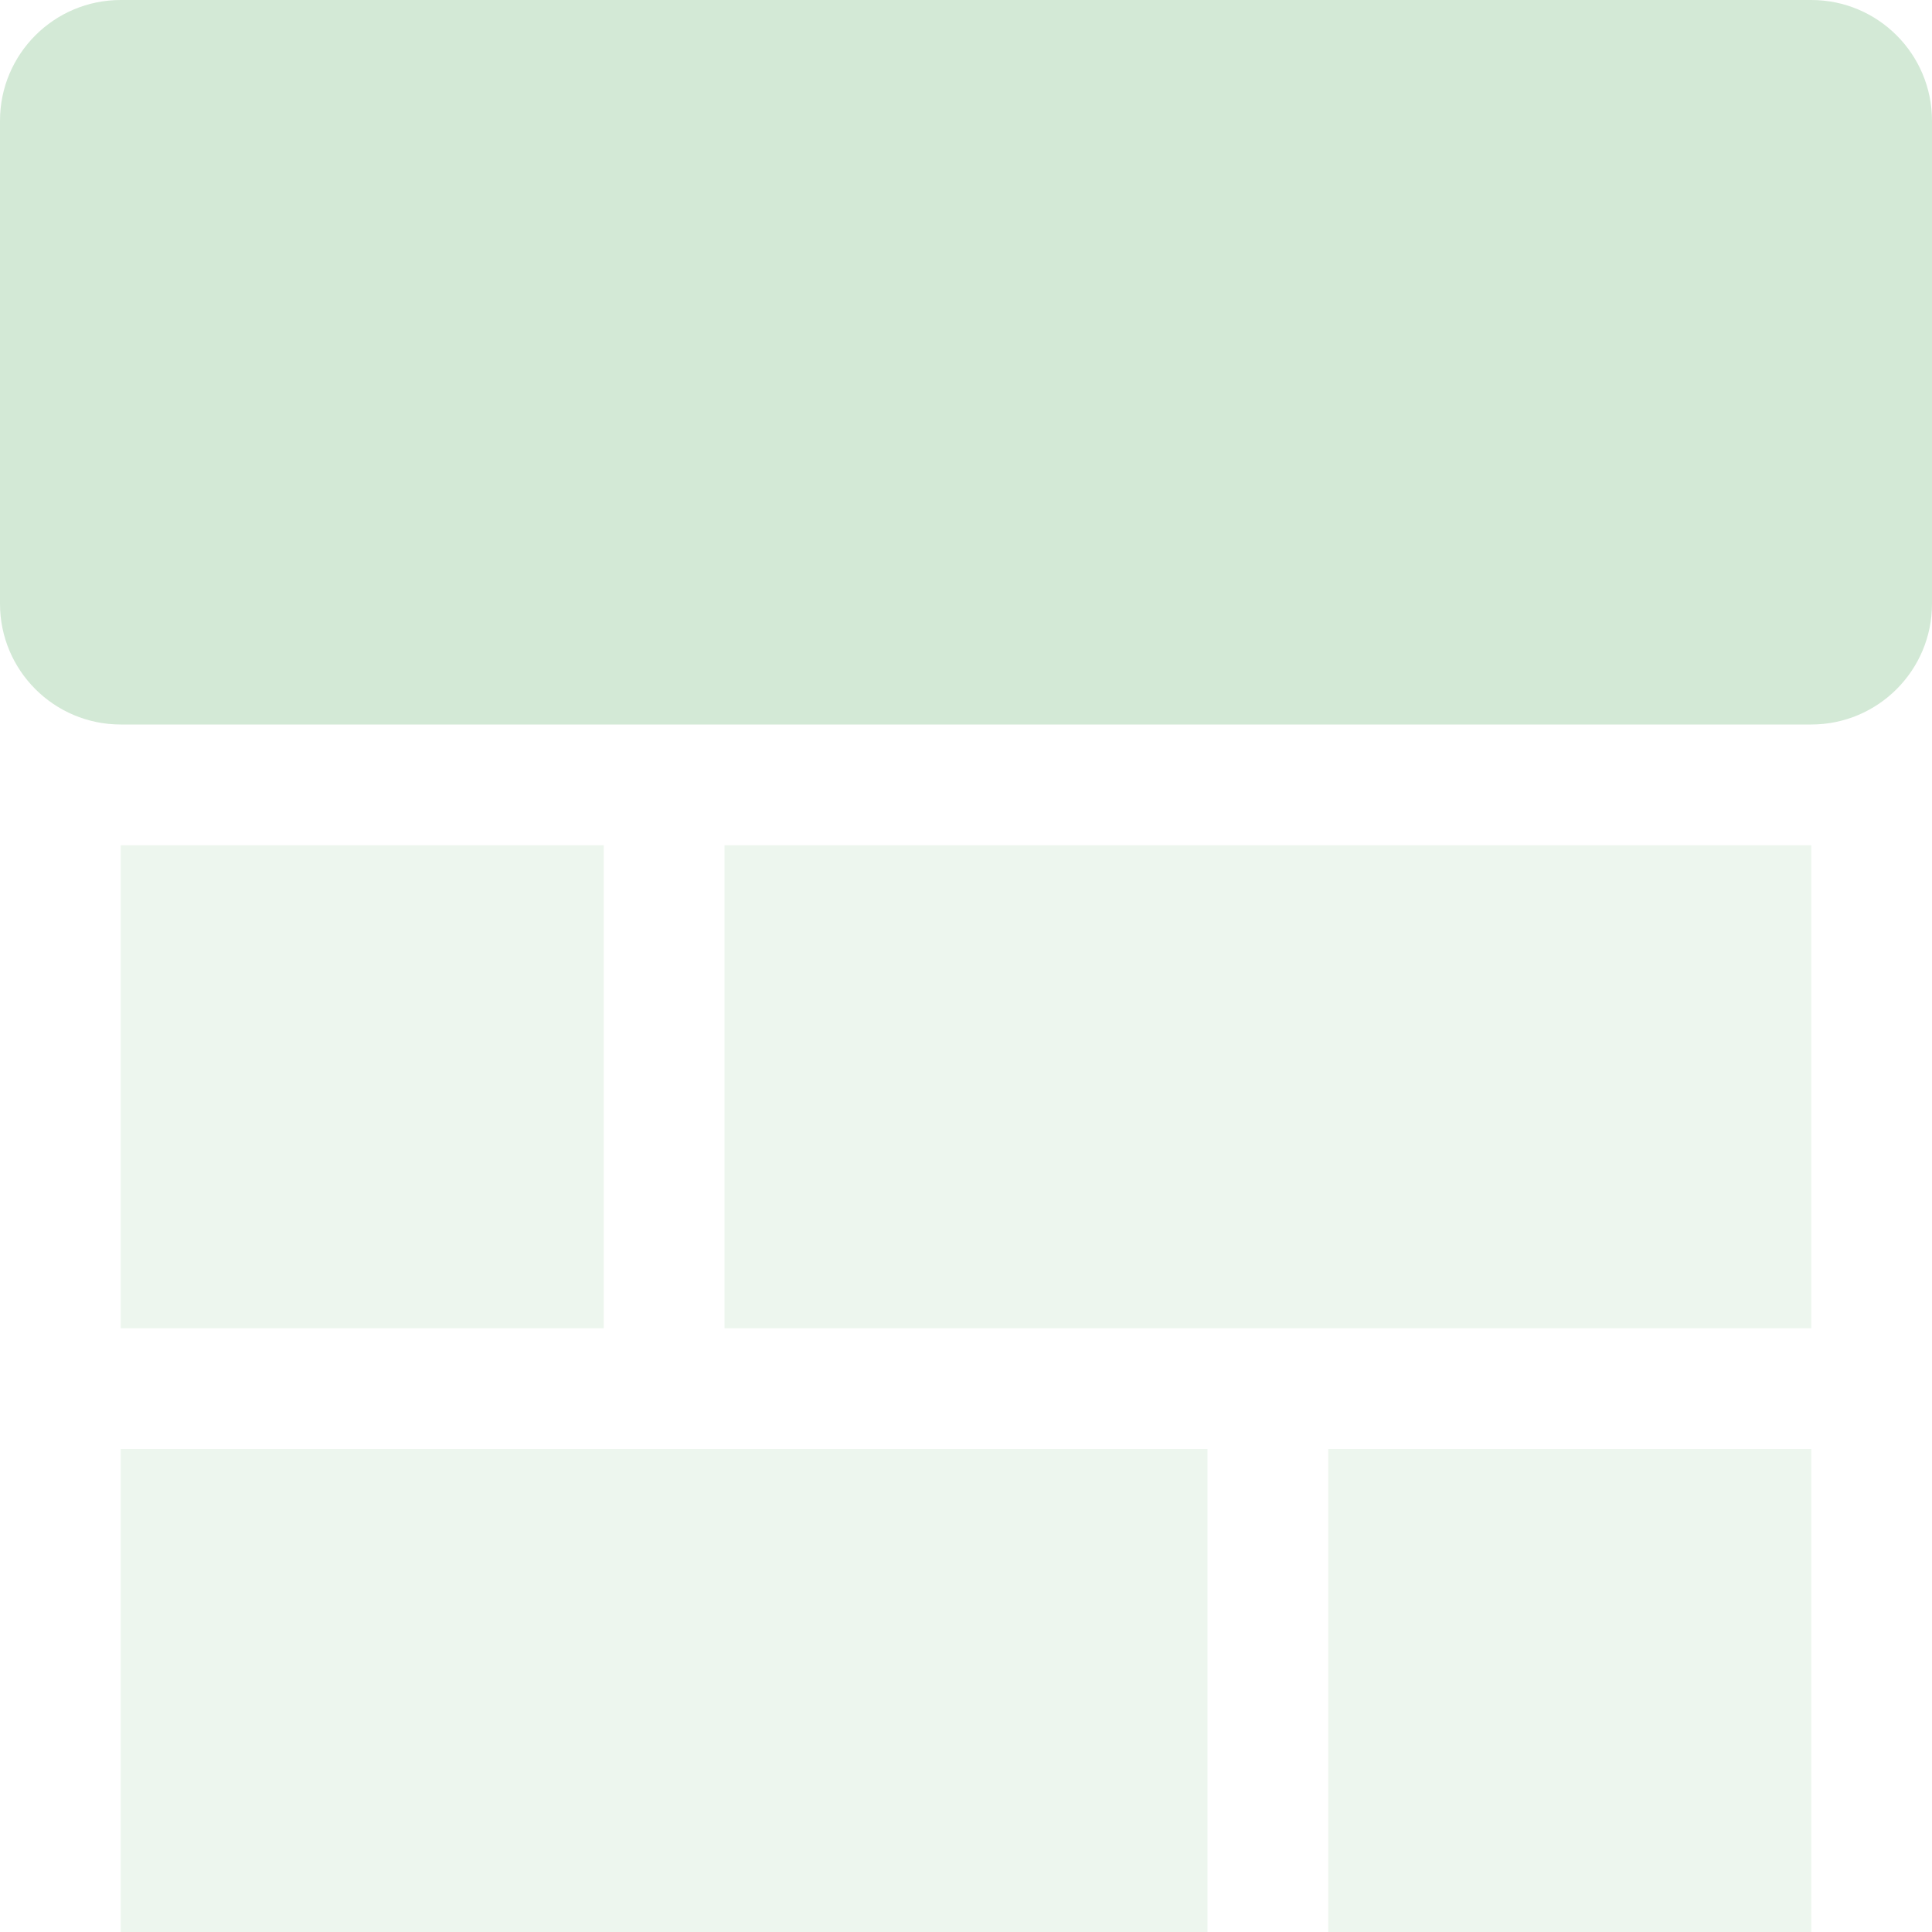 <?xml version="1.0" encoding="UTF-8"?>
<svg width="50px" height="50px" viewBox="0 0 50 50" version="1.1" xmlns="http://www.w3.org/2000/svg" xmlns:xlink="http://www.w3.org/1999/xlink">
    <!-- Generator: Sketch 59.1 (86144) - https://sketch.com -->
    <title>chimney-duotone</title>
    <desc>Created with Sketch.</desc>
    <g id="Page-1" stroke="none" stroke-width="1" fill="none" fill-rule="evenodd">
        <g id="Homepage-1440-Copy" transform="translate(-943, -2821)" fill="#D3E9D6" fill-rule="nonzero">
            <g id="Group-3" transform="translate(100, 2761)">
                <g id="chimney-duotone" transform="translate(843, 60)">
                    <path d="M15.625,21.875 L3.125,21.875 L3.125,34.375 L15.625,34.375 L15.625,21.875 Z M3.125,50 L31.25,50 L31.25,37.5 L3.125,37.5 L3.125,50 Z M34.375,50 L46.875,50 L46.875,37.5 L34.375,37.5 L34.375,50 Z M18.75,21.875 L18.75,34.375 L46.875,34.375 L46.875,21.875 L18.75,21.875 Z" id="Shape" opacity="0.4"></path>
                    <path d="M0,15.625 L0,3.125 C0,1.399 1.399,0 3.125,0 L46.875,0 C48.601,0 50,1.399 50,3.125 L50,15.625 C50,17.351 48.601,18.75 46.875,18.75 L3.125,18.75 C1.399,18.75 0,17.351 0,15.625 Z" id="Path"></path>
                </g>
            </g>
        </g>
    </g>
</svg>